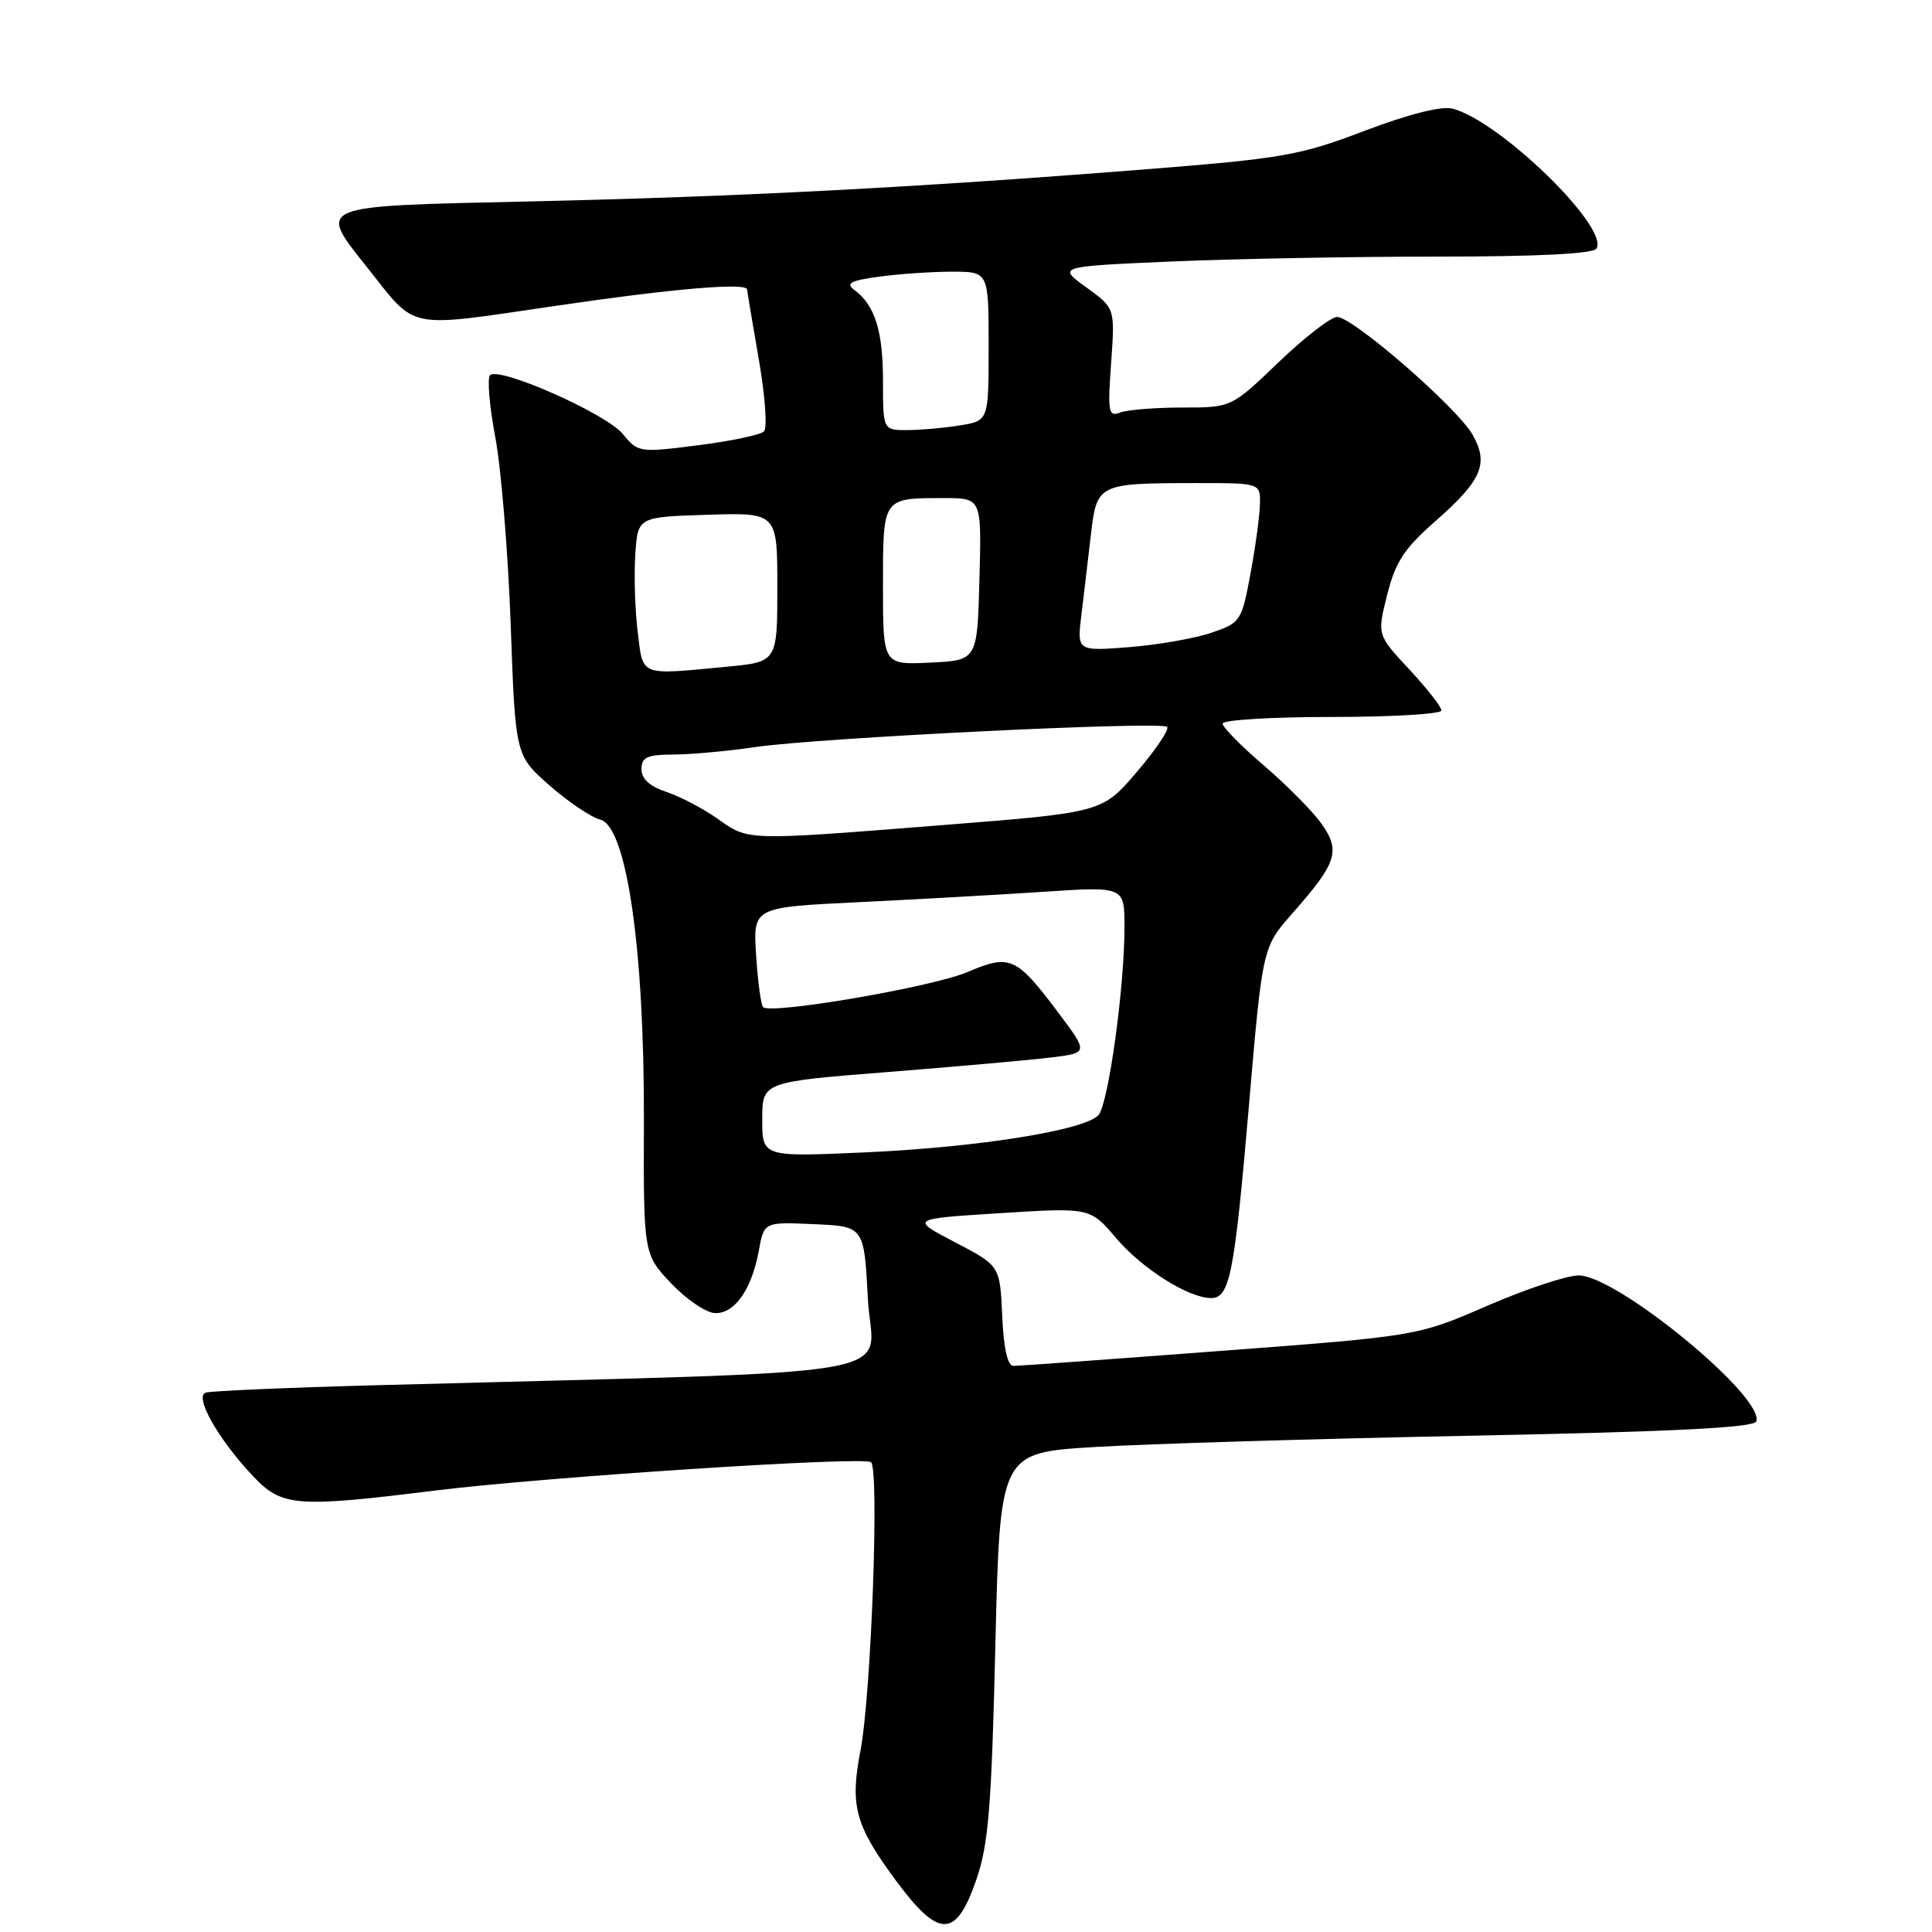 <?xml version="1.0" encoding="UTF-8" standalone="no"?>
<!DOCTYPE svg PUBLIC "-//W3C//DTD SVG 1.1//EN" "http://www.w3.org/Graphics/SVG/1.1/DTD/svg11.dtd" >
<svg xmlns="http://www.w3.org/2000/svg" xmlns:xlink="http://www.w3.org/1999/xlink" version="1.1" viewBox="0 0 256 256">
 <g >
 <path fill="currentColor"
d=" M 129.39 249.00 C 130.98 244.40 131.39 239.33 131.89 218.00 C 132.50 192.50 132.50 192.50 145.00 191.74 C 151.88 191.32 174.34 190.64 194.92 190.24 C 221.77 189.71 232.44 189.17 232.72 188.34 C 233.81 185.08 214.25 169.00 209.18 169.00 C 207.62 169.00 202.17 170.81 197.08 173.02 C 187.81 177.04 187.81 177.04 161.65 179.01 C 147.27 180.10 134.96 180.99 134.30 180.99 C 133.51 181.00 132.99 178.71 132.80 174.36 C 132.50 167.71 132.50 167.71 126.55 164.61 C 120.60 161.50 120.60 161.50 132.53 160.75 C 144.45 160.00 144.45 160.00 147.91 164.08 C 151.36 168.13 157.50 172.00 160.48 172.00 C 162.95 172.00 163.57 168.86 165.49 146.50 C 167.29 125.50 167.29 125.50 171.27 121.00 C 177.16 114.32 177.67 112.75 175.09 109.13 C 173.90 107.46 170.47 104.00 167.47 101.43 C 164.46 98.86 162.00 96.36 162.00 95.88 C 162.00 95.40 168.53 95.00 176.50 95.00 C 184.47 95.00 191.00 94.61 191.00 94.14 C 191.00 93.67 189.08 91.22 186.74 88.70 C 182.47 84.12 182.47 84.12 183.81 78.81 C 184.90 74.47 186.06 72.69 190.16 69.09 C 196.35 63.66 197.31 61.45 195.13 57.61 C 193.13 54.05 179.27 42.00 177.18 42.00 C 176.35 42.00 172.86 44.70 169.42 48.00 C 163.17 54.00 163.17 54.00 156.67 54.00 C 153.09 54.00 149.39 54.30 148.44 54.66 C 146.87 55.26 146.76 54.65 147.23 48.08 C 147.75 40.83 147.75 40.83 143.93 38.07 C 140.12 35.31 140.12 35.31 155.22 34.65 C 163.52 34.29 179.44 34.00 190.60 34.00 C 203.79 34.00 211.11 33.63 211.54 32.94 C 213.27 30.14 198.67 15.96 192.44 14.39 C 190.97 14.03 186.62 15.13 180.80 17.34 C 172.21 20.61 169.98 21.00 151.50 22.46 C 120.98 24.87 97.99 26.06 70.25 26.69 C 41.36 27.34 42.02 27.06 48.83 35.66 C 55.25 43.76 53.69 43.45 73.34 40.57 C 89.21 38.23 99.00 37.40 99.00 38.37 C 99.00 38.57 99.69 42.70 100.53 47.53 C 101.38 52.37 101.69 56.71 101.23 57.17 C 100.78 57.62 96.84 58.45 92.49 59.00 C 84.72 59.99 84.54 59.96 82.54 57.52 C 80.31 54.79 66.07 48.50 64.93 49.73 C 64.54 50.15 64.86 53.88 65.64 58.00 C 66.41 62.12 67.33 73.28 67.67 82.79 C 68.29 100.09 68.29 100.09 72.81 104.07 C 75.30 106.26 78.32 108.29 79.53 108.60 C 83.02 109.47 85.38 125.68 85.32 148.35 C 85.26 166.19 85.26 166.19 88.98 170.10 C 91.03 172.25 93.64 174.00 94.82 174.00 C 97.41 174.00 99.61 170.81 100.55 165.71 C 101.24 161.91 101.24 161.91 107.87 162.21 C 114.50 162.50 114.50 162.50 115.00 172.13 C 115.56 182.88 123.05 181.57 49.50 183.56 C 37.95 183.87 27.94 184.31 27.26 184.53 C 25.70 185.03 28.92 190.71 33.52 195.59 C 37.34 199.64 39.21 199.79 57.53 197.52 C 72.14 195.71 114.14 192.97 115.40 193.74 C 116.54 194.45 115.45 224.52 114.01 232.00 C 112.61 239.27 113.31 241.84 118.62 249.06 C 124.42 256.93 126.67 256.92 129.39 249.00 Z  M 101.00 148.34 C 101.00 143.36 101.00 143.36 117.75 142.04 C 126.96 141.31 136.69 140.44 139.37 140.11 C 144.23 139.50 144.23 139.50 140.13 134.05 C 134.66 126.77 133.82 126.40 128.18 128.81 C 123.52 130.79 102.13 134.46 101.12 133.45 C 100.83 133.16 100.41 130.06 100.19 126.57 C 99.78 120.22 99.78 120.22 113.64 119.55 C 121.26 119.18 132.34 118.56 138.25 118.17 C 149.00 117.45 149.00 117.45 149.00 122.86 C 149.00 130.88 146.86 146.31 145.55 147.76 C 143.74 149.76 129.70 152.01 114.76 152.69 C 101.00 153.31 101.00 153.31 101.00 148.34 Z  M 95.04 108.46 C 93.14 107.12 90.10 105.53 88.29 104.93 C 86.09 104.20 85.00 103.21 85.00 101.92 C 85.00 100.33 85.73 100.00 89.25 99.98 C 91.59 99.97 96.42 99.53 100.00 99.00 C 108.32 97.77 153.87 95.53 154.65 96.31 C 154.97 96.64 153.17 99.32 150.64 102.28 C 146.05 107.66 146.05 107.66 124.77 109.34 C 98.56 111.41 99.25 111.43 95.04 108.46 Z  M 84.50 83.75 C 84.14 80.86 84.00 76.25 84.18 73.50 C 84.50 68.50 84.50 68.50 93.75 68.21 C 103.00 67.92 103.00 67.92 103.00 77.82 C 103.00 87.71 103.00 87.71 96.25 88.35 C 84.63 89.45 85.23 89.68 84.50 83.75 Z  M 117.00 77.65 C 117.00 65.84 116.89 66.00 125.12 66.00 C 130.07 66.00 130.07 66.00 129.78 76.75 C 129.50 87.50 129.50 87.50 123.25 87.80 C 117.00 88.10 117.00 88.10 117.00 77.65 Z  M 143.30 81.39 C 143.63 78.70 144.19 73.95 144.55 70.84 C 145.33 64.12 145.51 64.03 158.25 64.01 C 167.00 64.00 167.00 64.00 166.95 66.75 C 166.93 68.26 166.36 72.42 165.70 76.00 C 164.52 82.33 164.39 82.53 160.49 83.85 C 158.30 84.60 153.40 85.45 149.60 85.75 C 142.70 86.29 142.70 86.29 143.30 81.39 Z  M 117.00 50.43 C 117.00 43.82 115.92 40.42 113.19 38.41 C 112.02 37.54 112.71 37.17 116.49 36.66 C 119.13 36.30 123.47 36.00 126.14 36.00 C 131.00 36.00 131.00 36.00 131.00 45.87 C 131.00 55.74 131.00 55.74 127.25 56.36 C 125.19 56.70 122.04 56.98 120.25 56.99 C 117.00 57.00 117.00 57.00 117.00 50.43 Z "/>
</g>
</svg>